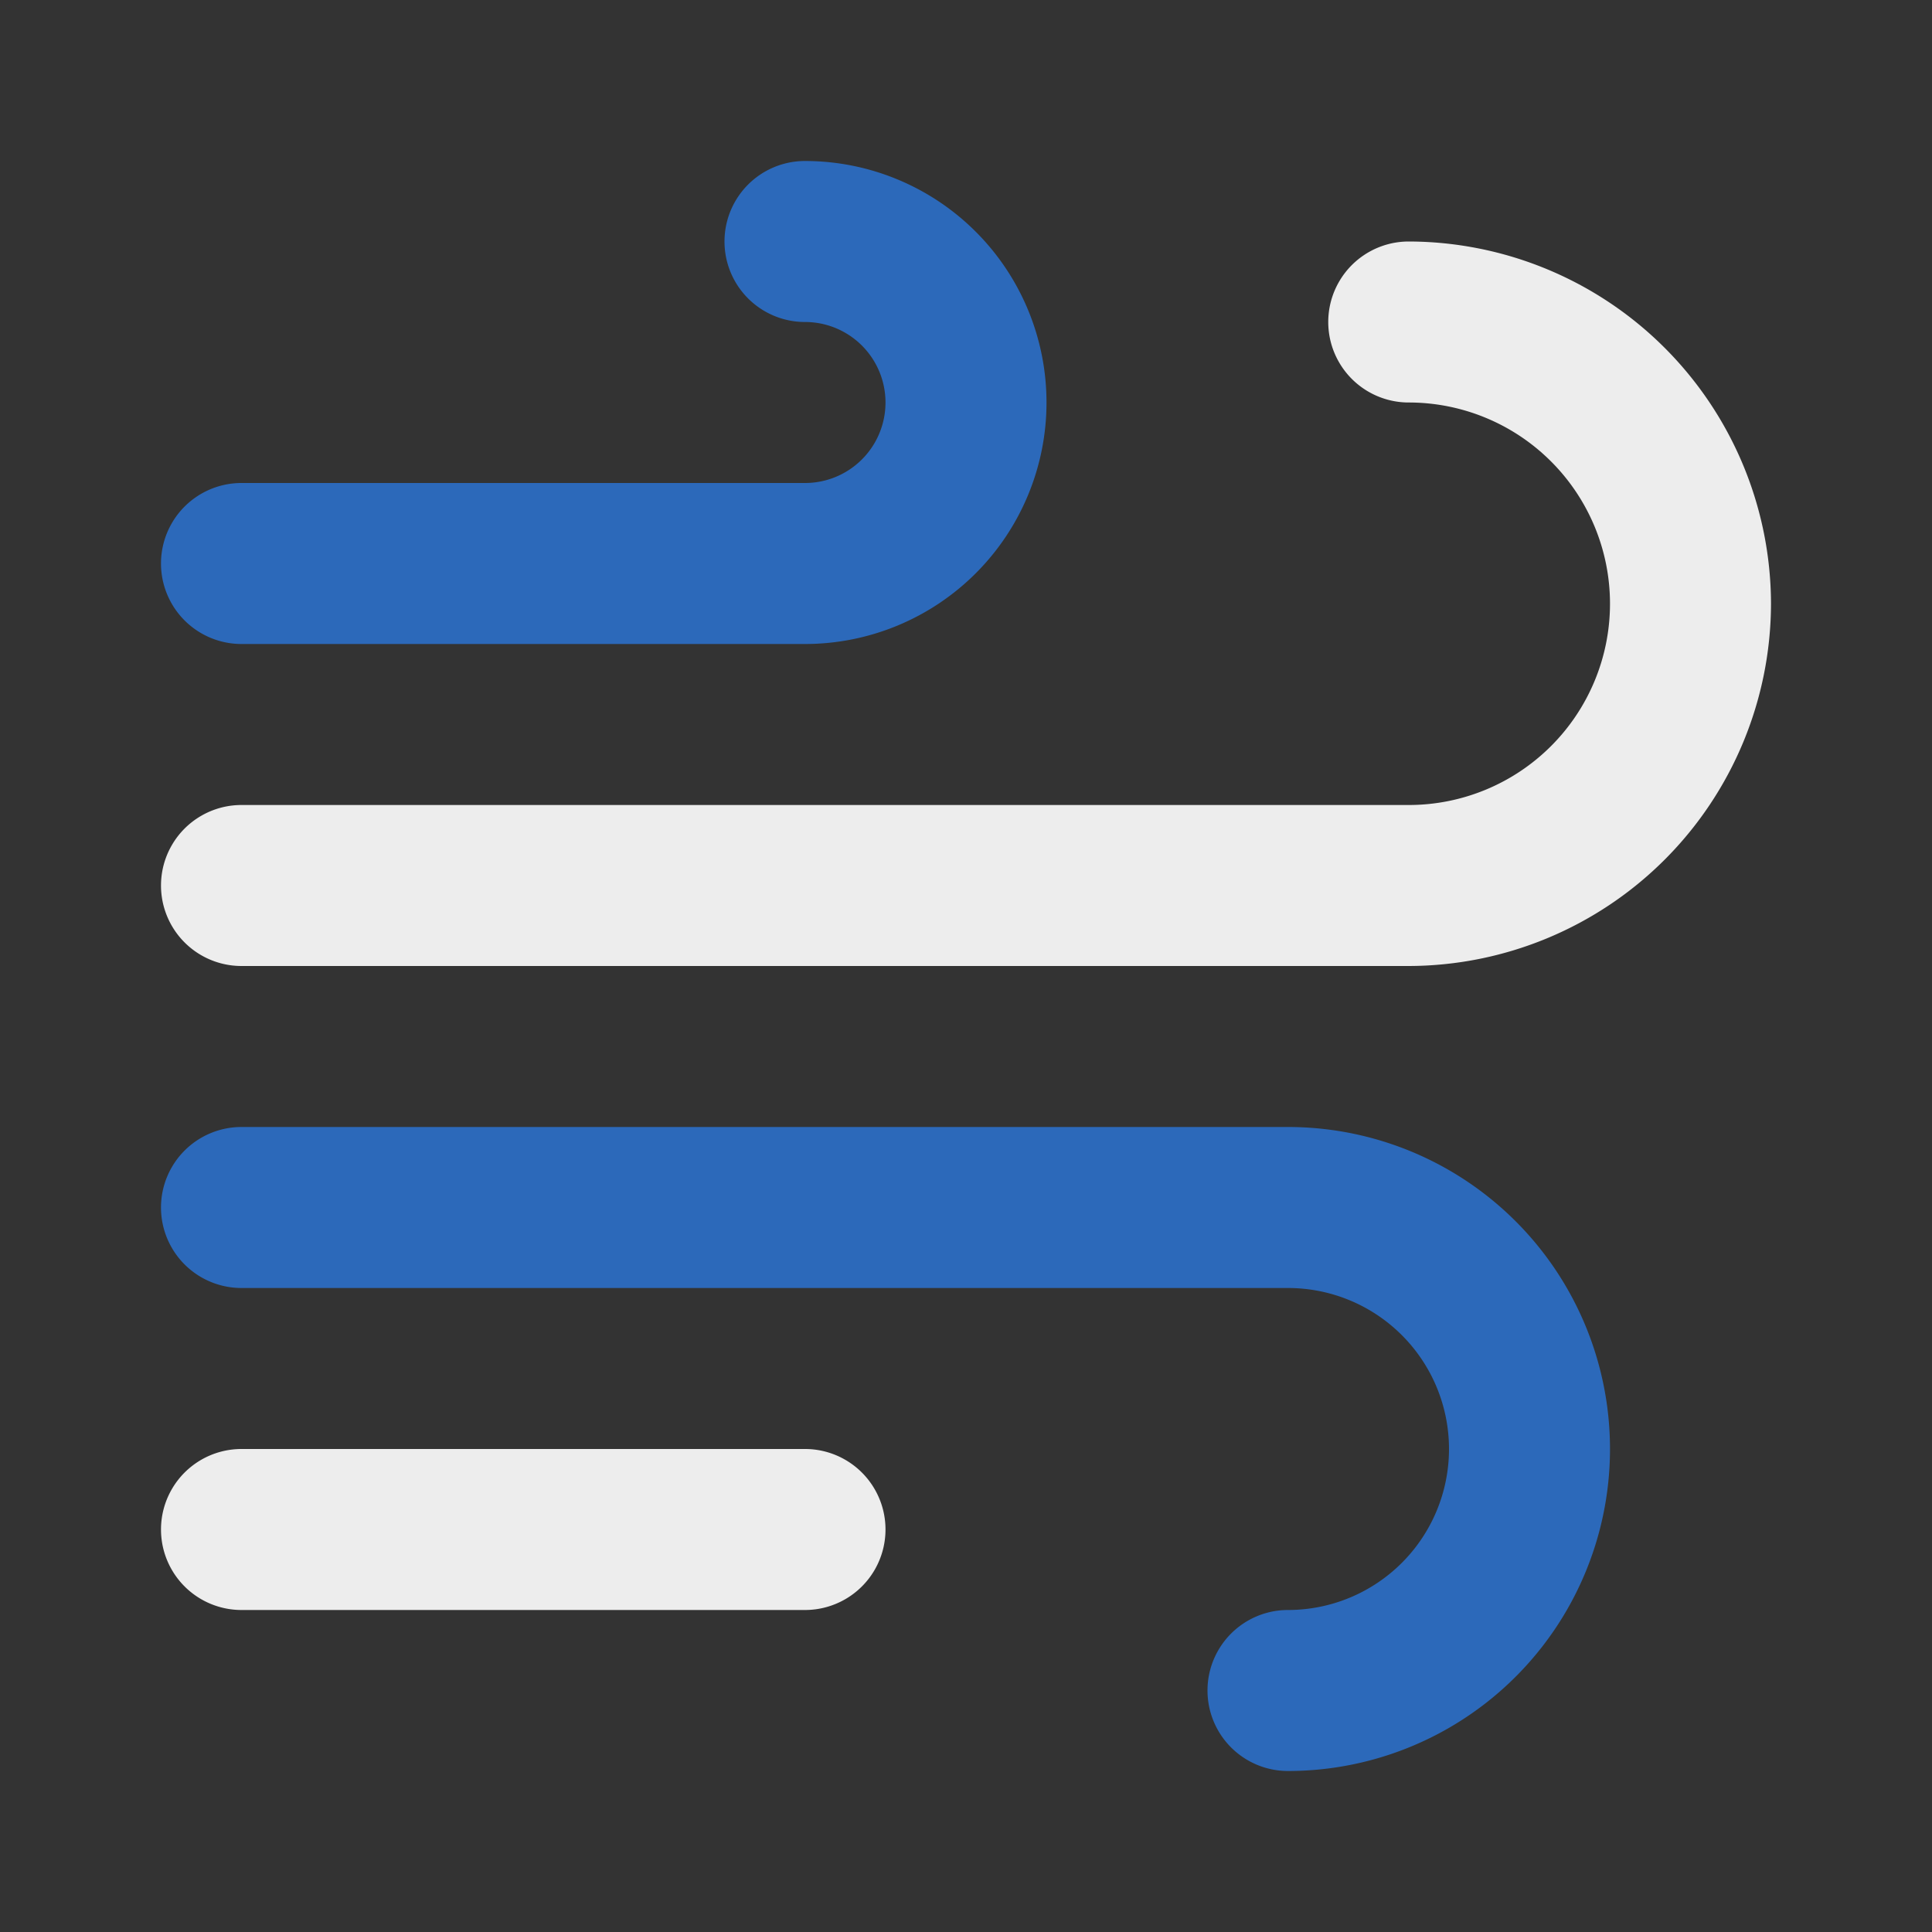 <!DOCTYPE svg PUBLIC "-//W3C//DTD SVG 1.1//EN" "http://www.w3.org/Graphics/SVG/1.1/DTD/svg11.dtd">
<!-- Uploaded to: SVG Repo, www.svgrepo.com, Transformed by: SVG Repo Mixer Tools -->
<svg fill="#000000" width="800px" height="800px" viewBox="0 0 24 24" id="wind" data-name="Flat Color" xmlns="http://www.w3.org/2000/svg" class="icon flat-color">
<rect x="0" y="0" width="24" height="24" fill="#333333" stroke="none"/>
<g id="SVGRepo_bgCarrier" stroke-width="0"/>
<g id="SVGRepo_tracerCarrier" stroke-linecap="round" stroke-linejoin="round"/>
<g id="SVGRepo_iconCarrier">
<path id="secondary" d="M10,8H3A1,1,0,0,1,3,6h7a1,1,0,0,0,0-2,1,1,0,0,1,0-2,3,3,0,0,1,0,6ZM20,18a4,4,0,0,0-4-4H3a1,1,0,0,0,0,2H16a2,2,0,0,1,0,4,1,1,0,0,0,0,2A4,4,0,0,0,20,18Z" style="fill: #2c69ba;"/>
<path id="primary" d="M10,20H3a1,1,0,0,1,0-2h7a1,1,0,0,1,0,2ZM22,7.5A4.51,4.51,0,0,0,17.5,3a1,1,0,0,0,0,2,2.5,2.5,0,0,1,0,5H3a1,1,0,0,0,0,2H17.5A4.51,4.51,0,0,0,22,7.5Z" style="fill: #ededed;"/>
</g>
</svg>